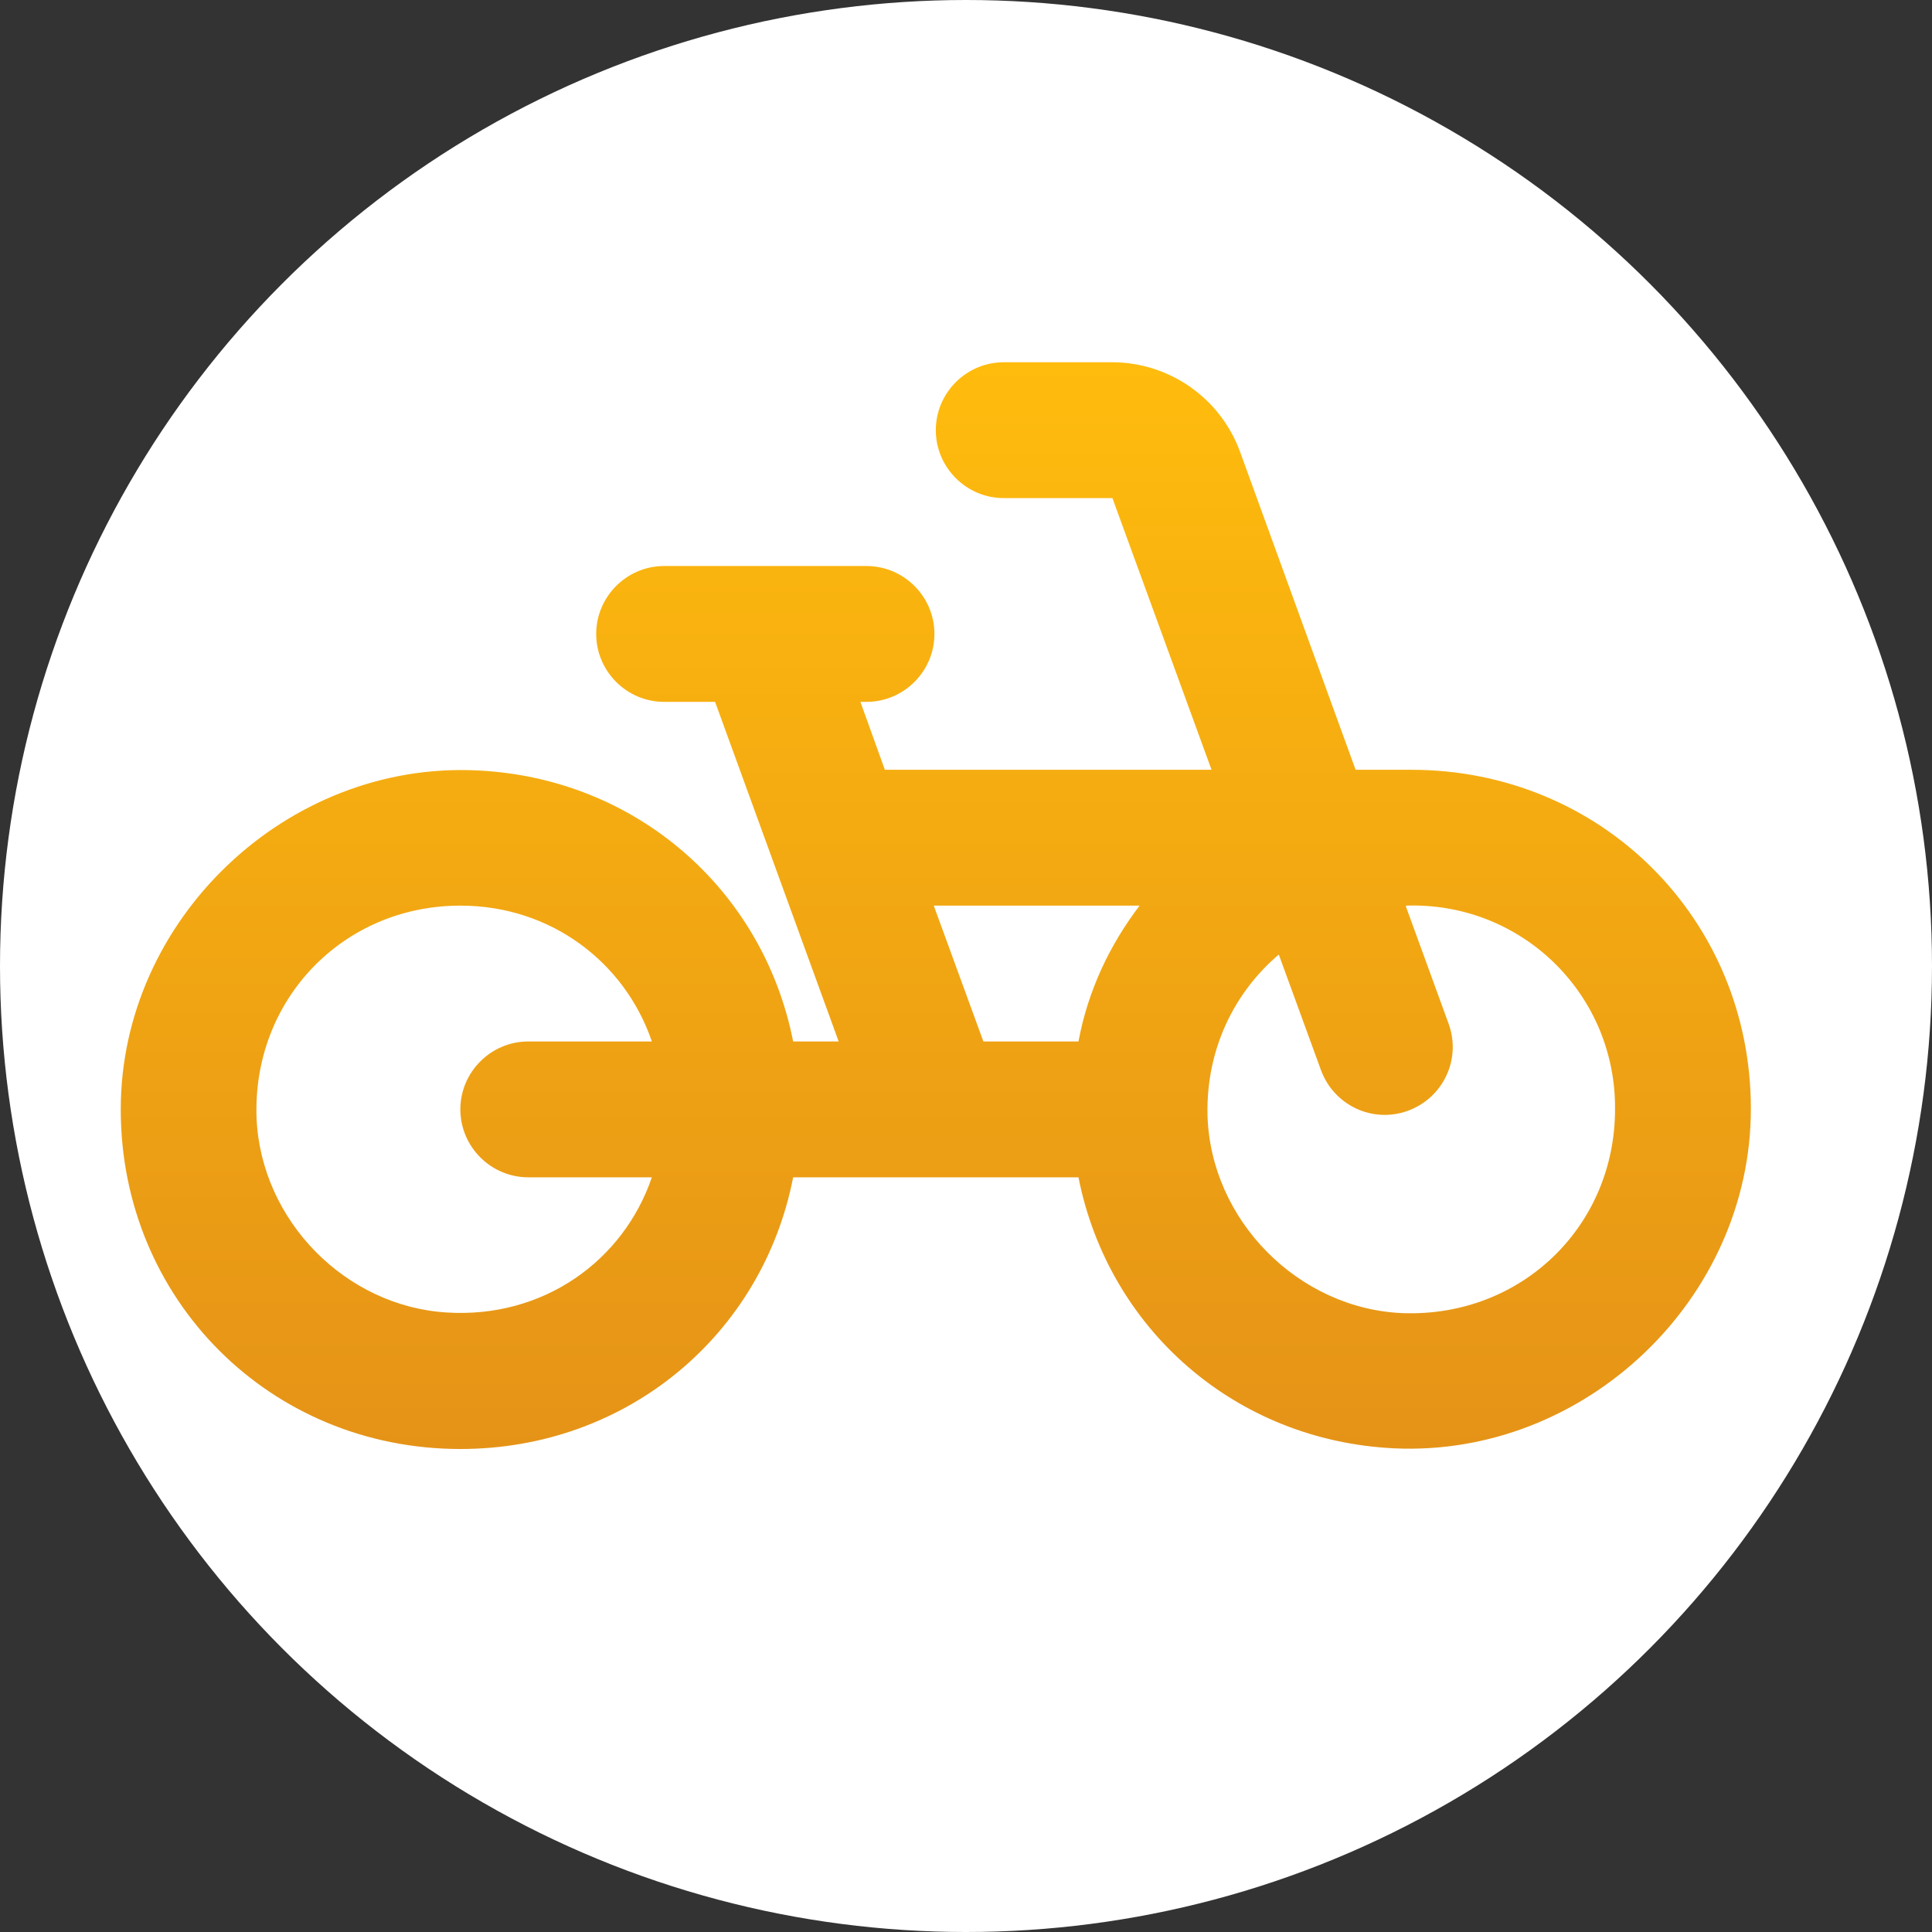 <svg width="32" height="32" viewBox="0 0 32 32" fill="none" xmlns="http://www.w3.org/2000/svg">
<rect x="0" y="0" width="32" height="32" fill="#333333" stroke="none"/>
<g clip-path="url(#clip0_125_785)">
<circle cx="16" cy="16" r="16" fill="white"/>
<path d="M23.375 12.75H22.453L20.54 7.485C20.382 7.051 20.094 6.676 19.716 6.41C19.338 6.145 18.887 6.001 18.425 6H16.625C16.006 6 15.5 6.506 15.5 7.125C15.5 7.744 16.006 8.25 16.625 8.25H18.425L20.067 12.75H14.656L14.251 11.625H14.352C14.971 11.625 15.477 11.119 15.477 10.5C15.477 9.881 14.971 9.375 14.352 9.375H11C10.381 9.375 9.875 9.881 9.875 10.5C9.875 11.119 10.381 11.625 11 11.625H11.844L13.891 17.25H13.137C12.643 14.741 10.539 12.885 7.906 12.761C4.756 12.604 2 15.225 2 18.375C2 21.525 4.475 24 7.625 24C10.393 24 12.631 22.099 13.137 19.5H17.863C18.358 22.009 20.461 23.865 23.094 23.989C26.244 24.135 29 21.525 29 18.364C29 15.225 26.525 12.75 23.375 12.75ZM8.75 19.5H10.797C10.325 20.884 8.998 21.84 7.4 21.739C5.724 21.637 4.329 20.22 4.25 18.532C4.171 16.564 5.679 15 7.625 15C9.121 15 10.348 15.934 10.797 17.25H8.75C8.131 17.25 7.625 17.756 7.625 18.375C7.625 18.994 8.131 19.5 8.75 19.5ZM17.863 17.25H16.288L15.466 15H18.875C18.38 15.652 18.02 16.406 17.863 17.25ZM23.24 21.75C21.508 21.683 20.045 20.209 20 18.465C19.977 17.385 20.439 16.44 21.181 15.81L21.879 17.723C22.093 18.308 22.734 18.611 23.319 18.398C23.904 18.184 24.207 17.543 23.994 16.957L23.285 15.011L23.296 15C23.747 14.985 24.197 15.061 24.618 15.224C25.038 15.387 25.422 15.634 25.744 15.949C26.067 16.265 26.323 16.642 26.496 17.059C26.668 17.476 26.755 17.924 26.75 18.375C26.75 20.31 25.198 21.817 23.24 21.75Z" fill="url(#paint0_linear_125_785)"/>
</g>
<defs>
<linearGradient id="paint0_linear_125_785" x1="15.5" y1="6" x2="15.5" y2="24" gradientUnits="userSpaceOnUse">
<stop stop-color="#FFBC0D"/>
<stop offset="1" stop-color="#E59317"/>
</linearGradient>
<clipPath id="clip0_125_785">
<rect width="32" height="32" fill="white"/>
</clipPath>
</defs>
</svg>

